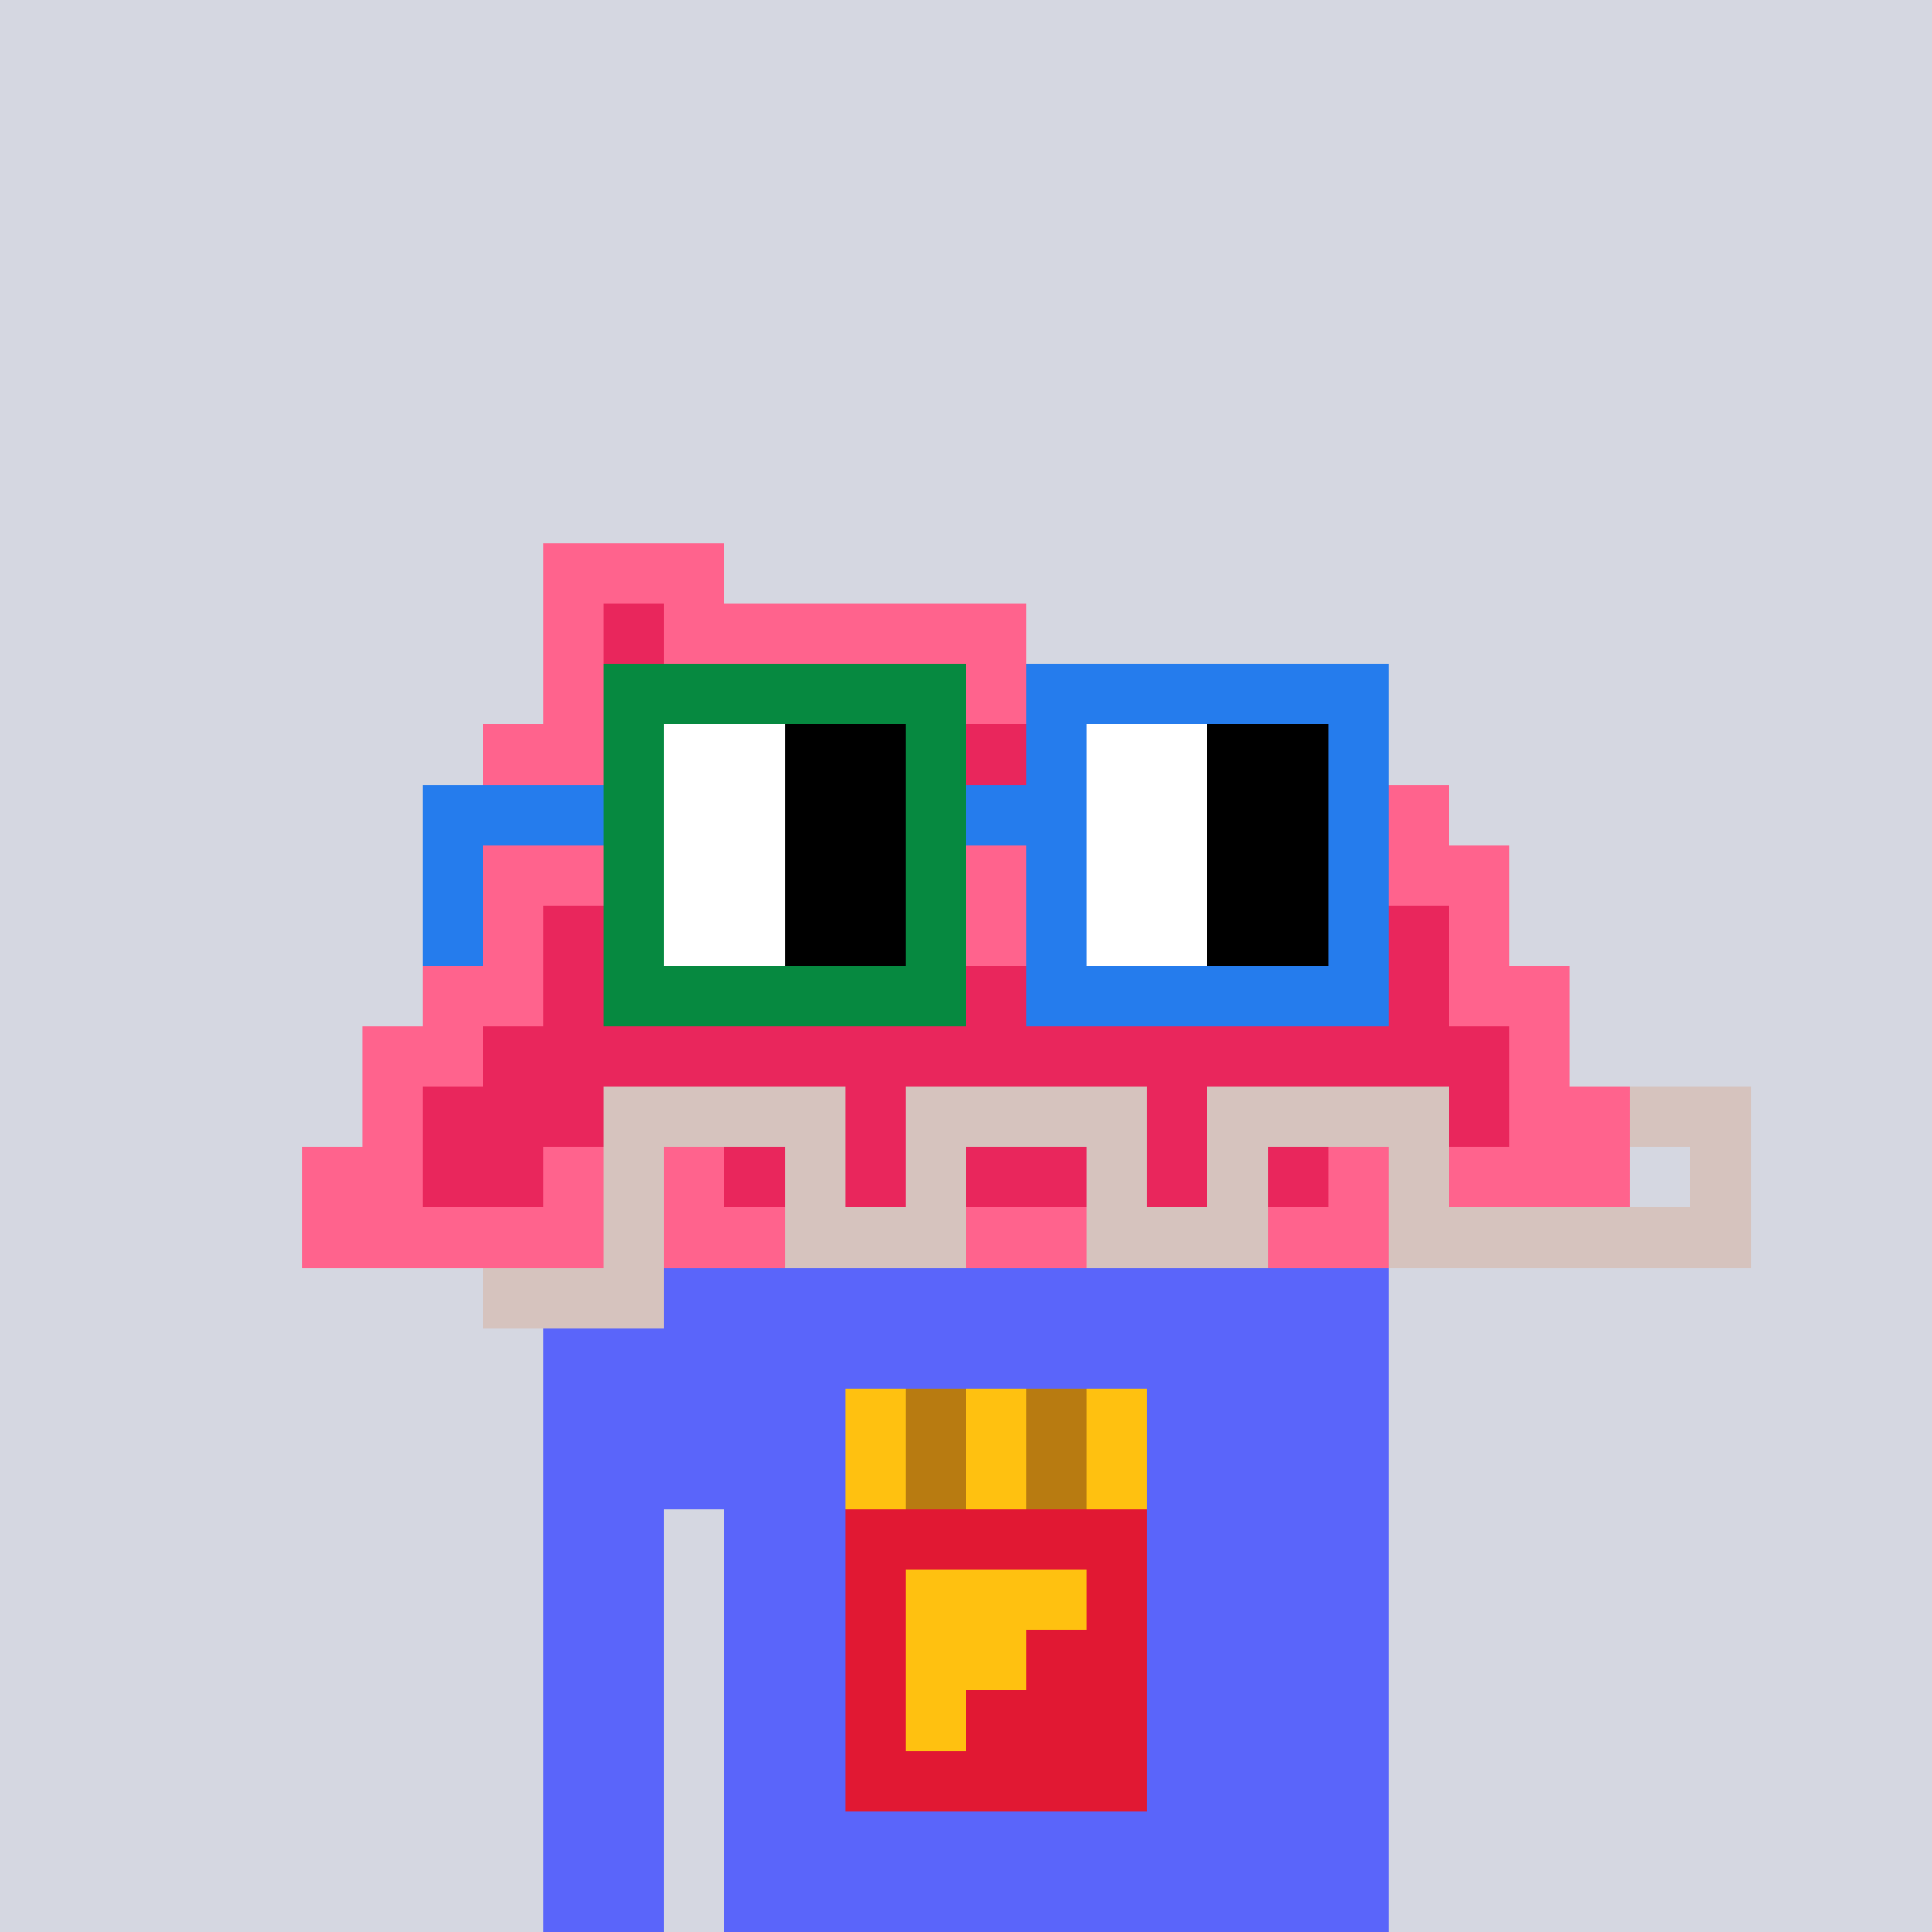 <svg xmlns:xlink="http://www.w3.org/1999/xlink" width="320" height="320" viewBox="0 0 320 320" xmlns="http://www.w3.org/2000/svg" shape-rendering="crispEdges"><rect width="100%" height="100%" fill="#d5d7e1" /><rect width="140" height="10" x="90" y="210" fill="#5a65fa" /><rect width="140" height="10" x="90" y="220" fill="#5a65fa" /><rect width="140" height="10" x="90" y="230" fill="#5a65fa" /><rect width="140" height="10" x="90" y="240" fill="#5a65fa" /><rect width="20" height="10" x="90" y="250" fill="#5a65fa" /><rect width="110" height="10" x="120" y="250" fill="#5a65fa" /><rect width="20" height="10" x="90" y="260" fill="#5a65fa" /><rect width="110" height="10" x="120" y="260" fill="#5a65fa" /><rect width="20" height="10" x="90" y="270" fill="#5a65fa" /><rect width="110" height="10" x="120" y="270" fill="#5a65fa" /><rect width="20" height="10" x="90" y="280" fill="#5a65fa" /><rect width="110" height="10" x="120" y="280" fill="#5a65fa" /><rect width="20" height="10" x="90" y="290" fill="#5a65fa" /><rect width="110" height="10" x="120" y="290" fill="#5a65fa" /><rect width="20" height="10" x="90" y="300" fill="#5a65fa" /><rect width="110" height="10" x="120" y="300" fill="#5a65fa" /><rect width="20" height="10" x="90" y="310" fill="#5a65fa" /><rect width="110" height="10" x="120" y="310" fill="#5a65fa" /><rect width="10" height="10" x="140" y="230" fill="#ffc110" /><rect width="10" height="10" x="150" y="230" fill="#b87b11" /><rect width="10" height="10" x="160" y="230" fill="#ffc110" /><rect width="10" height="10" x="170" y="230" fill="#b87b11" /><rect width="10" height="10" x="180" y="230" fill="#ffc110" /><rect width="10" height="10" x="140" y="240" fill="#ffc110" /><rect width="10" height="10" x="150" y="240" fill="#b87b11" /><rect width="10" height="10" x="160" y="240" fill="#ffc110" /><rect width="10" height="10" x="170" y="240" fill="#b87b11" /><rect width="10" height="10" x="180" y="240" fill="#ffc110" /><rect width="50" height="10" x="140" y="250" fill="#e11833" /><rect width="10" height="10" x="140" y="260" fill="#e11833" /><rect width="30" height="10" x="150" y="260" fill="#ffc110" /><rect width="10" height="10" x="180" y="260" fill="#e11833" /><rect width="10" height="10" x="140" y="270" fill="#e11833" /><rect width="20" height="10" x="150" y="270" fill="#ffc110" /><rect width="20" height="10" x="170" y="270" fill="#e11833" /><rect width="10" height="10" x="140" y="280" fill="#e11833" /><rect width="10" height="10" x="150" y="280" fill="#ffc110" /><rect width="30" height="10" x="160" y="280" fill="#e11833" /><rect width="50" height="10" x="140" y="290" fill="#e11833" /><rect width="30" height="10" x="90" y="90" fill="#ff638d" /><rect width="10" height="10" x="90" y="100" fill="#ff638d" /><rect width="10" height="10" x="100" y="100" fill="#e9265c" /><rect width="60" height="10" x="110" y="100" fill="#ff638d" /><rect width="30" height="10" x="90" y="110" fill="#ff638d" /><rect width="10" height="10" x="120" y="110" fill="#e9265c" /><rect width="60" height="10" x="130" y="110" fill="#ff638d" /><rect width="50" height="10" x="80" y="120" fill="#ff638d" /><rect width="10" height="10" x="130" y="120" fill="#e9265c" /><rect width="20" height="10" x="140" y="120" fill="#ff638d" /><rect width="10" height="10" x="160" y="120" fill="#e9265c" /><rect width="40" height="10" x="170" y="120" fill="#ff638d" /><rect width="90" height="10" x="80" y="130" fill="#ff638d" /><rect width="10" height="10" x="170" y="130" fill="#e9265c" /><rect width="60" height="10" x="180" y="130" fill="#ff638d" /><rect width="20" height="10" x="80" y="140" fill="#ff638d" /><rect width="10" height="10" x="100" y="140" fill="#e9265c" /><rect width="30" height="10" x="110" y="140" fill="#ff638d" /><rect width="10" height="10" x="140" y="140" fill="#e9265c" /><rect width="60" height="10" x="150" y="140" fill="#ff638d" /><rect width="10" height="10" x="210" y="140" fill="#e9265c" /><rect width="30" height="10" x="220" y="140" fill="#ff638d" /><rect width="20" height="10" x="70" y="150" fill="#ff638d" /><rect width="20" height="10" x="90" y="150" fill="#e9265c" /><rect width="30" height="10" x="110" y="150" fill="#ff638d" /><rect width="10" height="10" x="140" y="150" fill="#e9265c" /><rect width="30" height="10" x="150" y="150" fill="#ff638d" /><rect width="20" height="10" x="180" y="150" fill="#e9265c" /><rect width="10" height="10" x="200" y="150" fill="#ff638d" /><rect width="30" height="10" x="210" y="150" fill="#e9265c" /><rect width="10" height="10" x="240" y="150" fill="#ff638d" /><rect width="20" height="10" x="70" y="160" fill="#ff638d" /><rect width="150" height="10" x="90" y="160" fill="#e9265c" /><rect width="20" height="10" x="240" y="160" fill="#ff638d" /><rect width="20" height="10" x="60" y="170" fill="#ff638d" /><rect width="170" height="10" x="80" y="170" fill="#e9265c" /><rect width="10" height="10" x="250" y="170" fill="#ff638d" /><rect width="10" height="10" x="60" y="180" fill="#ff638d" /><rect width="30" height="10" x="70" y="180" fill="#e9265c" /><rect width="40" height="10" x="100" y="180" fill="#d6c3be" /><rect width="10" height="10" x="140" y="180" fill="#e9265c" /><rect width="40" height="10" x="150" y="180" fill="#d6c3be" /><rect width="10" height="10" x="190" y="180" fill="#e9265c" /><rect width="40" height="10" x="200" y="180" fill="#d6c3be" /><rect width="10" height="10" x="240" y="180" fill="#e9265c" /><rect width="20" height="10" x="250" y="180" fill="#ff638d" /><rect width="20" height="10" x="270" y="180" fill="#d6c3be" /><rect width="20" height="10" x="50" y="190" fill="#ff638d" /><rect width="20" height="10" x="70" y="190" fill="#e9265c" /><rect width="10" height="10" x="90" y="190" fill="#ff638d" /><rect width="10" height="10" x="100" y="190" fill="#d6c3be" /><rect width="10" height="10" x="110" y="190" fill="#ff638d" /><rect width="10" height="10" x="120" y="190" fill="#e9265c" /><rect width="10" height="10" x="130" y="190" fill="#d6c3be" /><rect width="10" height="10" x="140" y="190" fill="#e9265c" /><rect width="10" height="10" x="150" y="190" fill="#d6c3be" /><rect width="20" height="10" x="160" y="190" fill="#e9265c" /><rect width="10" height="10" x="180" y="190" fill="#d6c3be" /><rect width="10" height="10" x="190" y="190" fill="#e9265c" /><rect width="10" height="10" x="200" y="190" fill="#d6c3be" /><rect width="10" height="10" x="210" y="190" fill="#e9265c" /><rect width="10" height="10" x="220" y="190" fill="#ff638d" /><rect width="10" height="10" x="230" y="190" fill="#d6c3be" /><rect width="30" height="10" x="240" y="190" fill="#ff638d" /><rect width="10" height="10" x="280" y="190" fill="#d6c3be" /><rect width="50" height="10" x="50" y="200" fill="#ff638d" /><rect width="10" height="10" x="100" y="200" fill="#d6c3be" /><rect width="20" height="10" x="110" y="200" fill="#ff638d" /><rect width="30" height="10" x="130" y="200" fill="#d6c3be" /><rect width="20" height="10" x="160" y="200" fill="#ff638d" /><rect width="30" height="10" x="180" y="200" fill="#d6c3be" /><rect width="20" height="10" x="210" y="200" fill="#ff638d" /><rect width="60" height="10" x="230" y="200" fill="#d6c3be" /><rect width="30" height="10" x="80" y="210" fill="#d6c3be" /><rect width="60" height="10" x="100" y="110" fill="#068940" /><rect width="60" height="10" x="170" y="110" fill="#257ced" /><rect width="10" height="10" x="100" y="120" fill="#068940" /><rect width="20" height="10" x="110" y="120" fill="#ffffff" /><rect width="20" height="10" x="130" y="120" fill="#000000" /><rect width="10" height="10" x="150" y="120" fill="#068940" /><rect width="10" height="10" x="170" y="120" fill="#257ced" /><rect width="20" height="10" x="180" y="120" fill="#ffffff" /><rect width="20" height="10" x="200" y="120" fill="#000000" /><rect width="10" height="10" x="220" y="120" fill="#257ced" /><rect width="30" height="10" x="70" y="130" fill="#257ced" /><rect width="10" height="10" x="100" y="130" fill="#068940" /><rect width="20" height="10" x="110" y="130" fill="#ffffff" /><rect width="20" height="10" x="130" y="130" fill="#000000" /><rect width="10" height="10" x="150" y="130" fill="#068940" /><rect width="20" height="10" x="160" y="130" fill="#257ced" /><rect width="20" height="10" x="180" y="130" fill="#ffffff" /><rect width="20" height="10" x="200" y="130" fill="#000000" /><rect width="10" height="10" x="220" y="130" fill="#257ced" /><rect width="10" height="10" x="70" y="140" fill="#257ced" /><rect width="10" height="10" x="100" y="140" fill="#068940" /><rect width="20" height="10" x="110" y="140" fill="#ffffff" /><rect width="20" height="10" x="130" y="140" fill="#000000" /><rect width="10" height="10" x="150" y="140" fill="#068940" /><rect width="10" height="10" x="170" y="140" fill="#257ced" /><rect width="20" height="10" x="180" y="140" fill="#ffffff" /><rect width="20" height="10" x="200" y="140" fill="#000000" /><rect width="10" height="10" x="220" y="140" fill="#257ced" /><rect width="10" height="10" x="70" y="150" fill="#257ced" /><rect width="10" height="10" x="100" y="150" fill="#068940" /><rect width="20" height="10" x="110" y="150" fill="#ffffff" /><rect width="20" height="10" x="130" y="150" fill="#000000" /><rect width="10" height="10" x="150" y="150" fill="#068940" /><rect width="10" height="10" x="170" y="150" fill="#257ced" /><rect width="20" height="10" x="180" y="150" fill="#ffffff" /><rect width="20" height="10" x="200" y="150" fill="#000000" /><rect width="10" height="10" x="220" y="150" fill="#257ced" /><rect width="60" height="10" x="100" y="160" fill="#068940" /><rect width="60" height="10" x="170" y="160" fill="#257ced" /></svg>